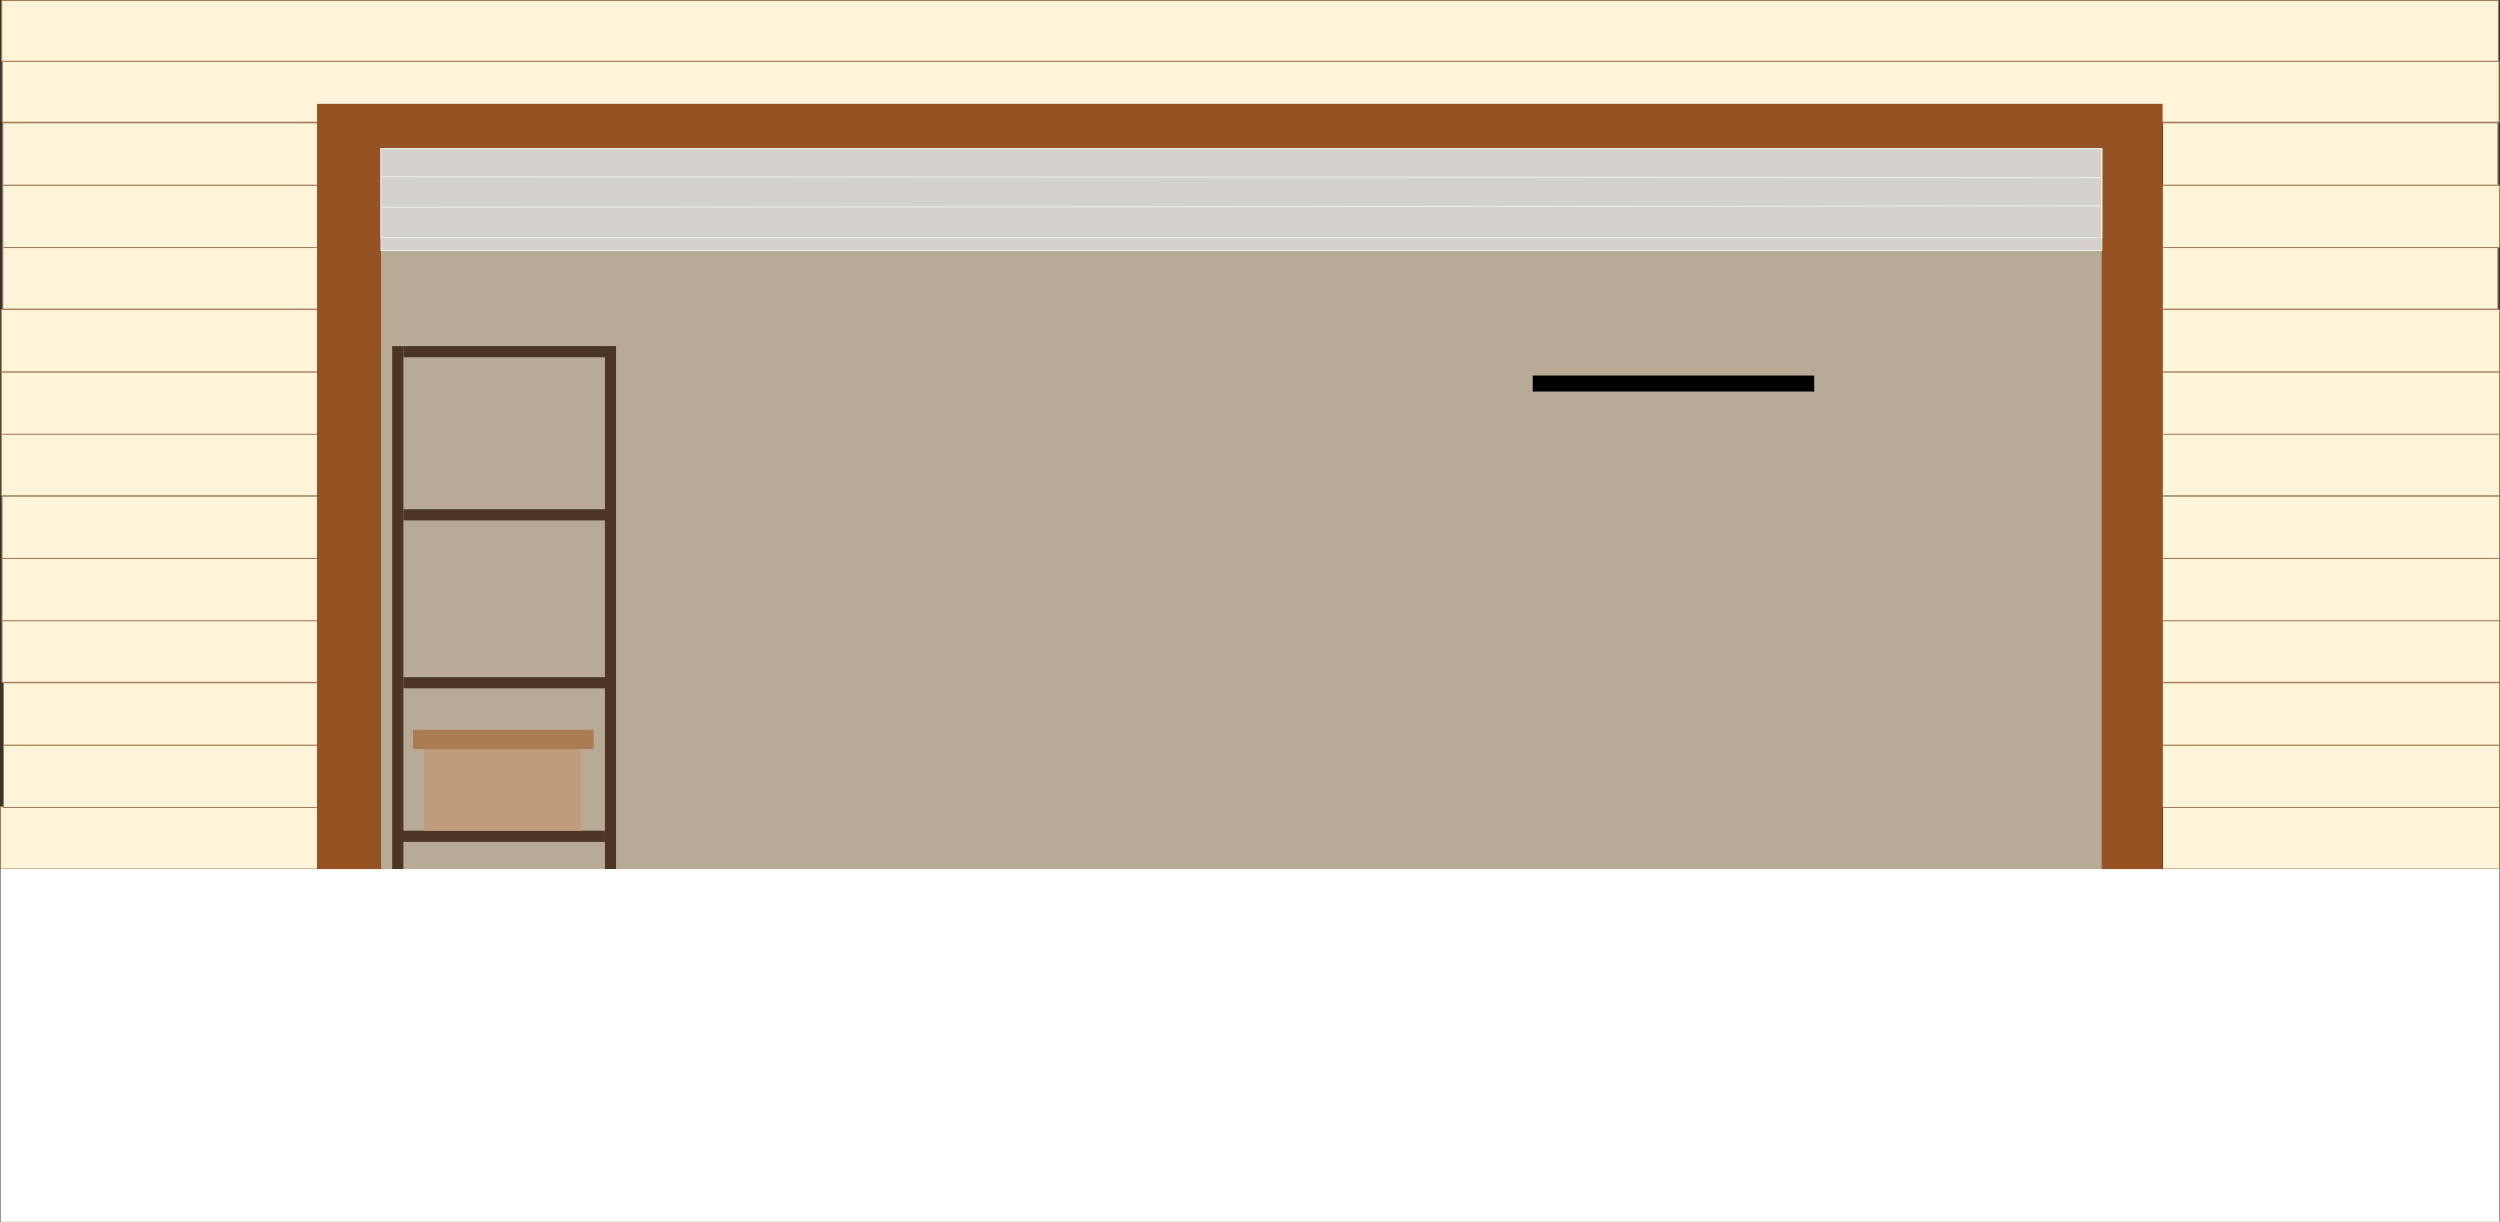 <?xml version="1.0" encoding="UTF-8"?>
<svg id="Layer_2" data-name="Layer 2" xmlns="http://www.w3.org/2000/svg" viewBox="0 0 2413.26 1179.5">
  <rect x="0" y="0" width="2413.26" height="1179.5" fill="#333333" stroke="none"/>
  <defs>
    <style>
      .cls-1 {
        fill: #d4d0ce;
        stroke: #ebeee7;
      }

      .cls-1, .cls-2 {
        stroke-miterlimit: 10;
      }

      .cls-3 {
        fill: #ab7b51;
      }

      .cls-4 {
        fill: #fff;
      }

      .cls-5 {
        fill: none;
      }

      .cls-6 {
        fill: #c09c7c;
      }

      .cls-7 {
        fill: #955223;
      }

      .cls-8 {
        fill: #b8ab95;
      }

      .cls-2 {
        fill: #fef4d9;
        stroke: #a67c52;
      }

      .cls-9 {
        fill: #4d3525;
      }
    </style>
  </defs>
  <g id="Layer_1-2" data-name="Layer 1">
    <polyline class="cls-2" points="2087.99 838.9 2412.76 838.9 2412.76 779.47 2412.76 778.7 2087.99 778.7"/>
    <polyline class="cls-2" points="306.05 778.7 3.44 778.7 .5 778.7 .5 838.9 306.05 838.9"/>
    <polyline class="cls-2" points="2087.53 779.47 2409.77 779.47 2412.76 779.47 2412.76 719.26 2409.77 719.26 2087.53 719.26"/>
    <polyline class="cls-2" points="306.05 719.26 3.41 719.26 3.41 778.7 3.41 779.47 306.05 779.47"/>
    <polyline class="cls-2" points="306.05 659.06 3.41 659.06 3.41 719.26 306.05 719.26"/>
    <polyline class="cls-2" points="2087.53 719.26 2409.77 719.26 2412.76 719.26 2412.76 659.06 2409.77 659.06 2087.53 659.06"/>
    <polyline class="cls-2" points="306.05 598.46 1.95 598.46 1.95 599.23 1.95 658.67 306.05 658.67"/>
    <polyline class="cls-2" points="2087.53 658.67 2411.26 658.67 2412.76 658.67 2412.76 599.23 2412.76 598.46 2411.26 598.46 2087.53 598.46"/>
    <polyline class="cls-2" points="306.05 539.03 1.95 539.03 1.95 598.46 1.95 599.23 306.05 599.23"/>
    <polyline class="cls-2" points="2087.53 599.23 2411.26 599.23 2412.76 599.23 2412.76 598.46 2412.76 539.03 2411.26 539.03 2087.53 539.03"/>
    <polyline class="cls-2" points="306.05 478.82 1.95 478.82 1.95 539.03 306.05 539.03"/>
    <polyline class="cls-2" points="2087.53 539.03 2411.26 539.03 2412.76 539.03 2412.76 478.82 2411.26 478.82 2087.53 478.82"/>
    <polyline class="cls-2" points="306.05 478.62 1.23 478.62 1.23 419.19 1.23 418.42 306.05 418.42"/>
    <polyline class="cls-2" points="2087.53 418.42 2412 418.42 2412.76 418.42 2412.76 419.19 2412.76 478.62 2412 478.62 2087.53 478.62"/>
    <rect class="cls-2" x="2.18" y="59.31" width="2410.16" height="58.66"/>
    <polyline class="cls-2" points="306.05 358.98 1.23 358.98 1.23 418.42 1.23 419.19 306.05 419.19"/>
    <polyline class="cls-2" points="2087.53 419.19 2412 419.19 2412.76 419.19 2412.76 418.42 2412.76 358.98 2412 358.98 2087.53 358.98"/>
    <polyline class="cls-2" points="306.05 298.78 1.23 298.78 1.23 358.98 306.05 358.98"/>
    <polyline class="cls-2" points="2087.53 358.98 2412 358.98 2412.76 358.98 2412.76 298.78 2412 298.78 2087.53 298.78"/>
    <polyline class="cls-2" points="306.05 238.2 2.68 238.2 2.68 238.97 2.68 298.41 306.05 298.41"/>
    <polyline class="cls-2" points="2087.53 298.41 2409.05 298.41 2411.28 298.41 2411.28 238.97 2411.28 238.2 2409.05 238.2 2087.53 238.2"/>
    <polyline class="cls-2" points="306.05 178.77 2.68 178.77 2.68 238.2 2.68 238.97 306.05 238.97"/>
    <polyline class="cls-2" points="2087.53 238.97 2410.51 238.97 2412.76 238.97 2412.76 238.2 2412.76 178.77 2410.51 178.77 2087.53 178.77"/>
    <polyline class="cls-2" points="2087.99 118.56 2409.05 118.56 2411.28 118.56 2411.28 178.77 2409.05 178.77 2087.99 178.77"/>
    <polyline class="cls-2" points="306.05 118.56 2.68 118.56 2.68 178.77 306.05 178.77"/>
    <polygon class="cls-7" points="2087.53 100.22 2087.53 838.9 2028.87 838.9 2028.87 143.51 367.8 143.51 367.8 838.9 306.05 838.9 306.05 100.22 2087.53 100.22"/>
    <rect class="cls-8" x="367.8" y="180.31" width="1661.07" height="660.14"/>
    <rect class="cls-1" x="367.8" y="143.51" width="1661.07" height="98.28"/>
    <rect class="cls-1" x="367.8" y="143.51" width="1661.07" height="85.88"/>
    <path class="cls-1" d="M367.8,200.17c553.69-.47,1107.38-.93,1661.07-1.4"/>
    <path class="cls-1" d="M368.51,170.54c553.45.3,1106.91.59,1660.36.89"/>
    <g>
      <path class="cls-4" d="M389.41,340.27c65.35,166.21,130.7,332.42,196.06,498.63"/>
      <path class="cls-4" d="M585.47,340.27c-65.35,166.21-130.7,332.42-196.06,498.63"/>
      <rect class="cls-9" x="389.41" y="491.56" width="196.06" height="10.81"/>
      <rect class="cls-9" x="389.41" y="653.65" width="196.06" height="10.81"/>
      <rect class="cls-9" x="389.41" y="334.1" width="196.06" height="10.81"/>
      <rect class="cls-9" x="387.87" y="801.85" width="196.06" height="10.81"/>
      <rect class="cls-9" x="378.61" y="334.1" width="10.81" height="504.8"/>
      <rect class="cls-9" x="583.92" y="334.1" width="10.81" height="504.8"/>
    </g>
    <rect class="cls-6" x="409.48" y="704.6" width="151.29" height="97.26"/>
    <rect class="cls-3" x="398.67" y="704.6" width="174.44" height="18.52"/>
    <path class="cls-5" d="M411.02,568.75c4.72,3.42,17.34,11.61,35.51,12.35,19.72.81,33.85-7.66,38.59-10.81"/>
    <rect class="cls-2" x="1.61" y=".5" width="2410.16" height="58.66"/>
    <rect x="1479.57" y="362.51" width="271.7" height="15.44"/>
    <rect class="cls-4" x=".5" y="838.9" width="2412.26" height="340.6"/>
  </g>
</svg>